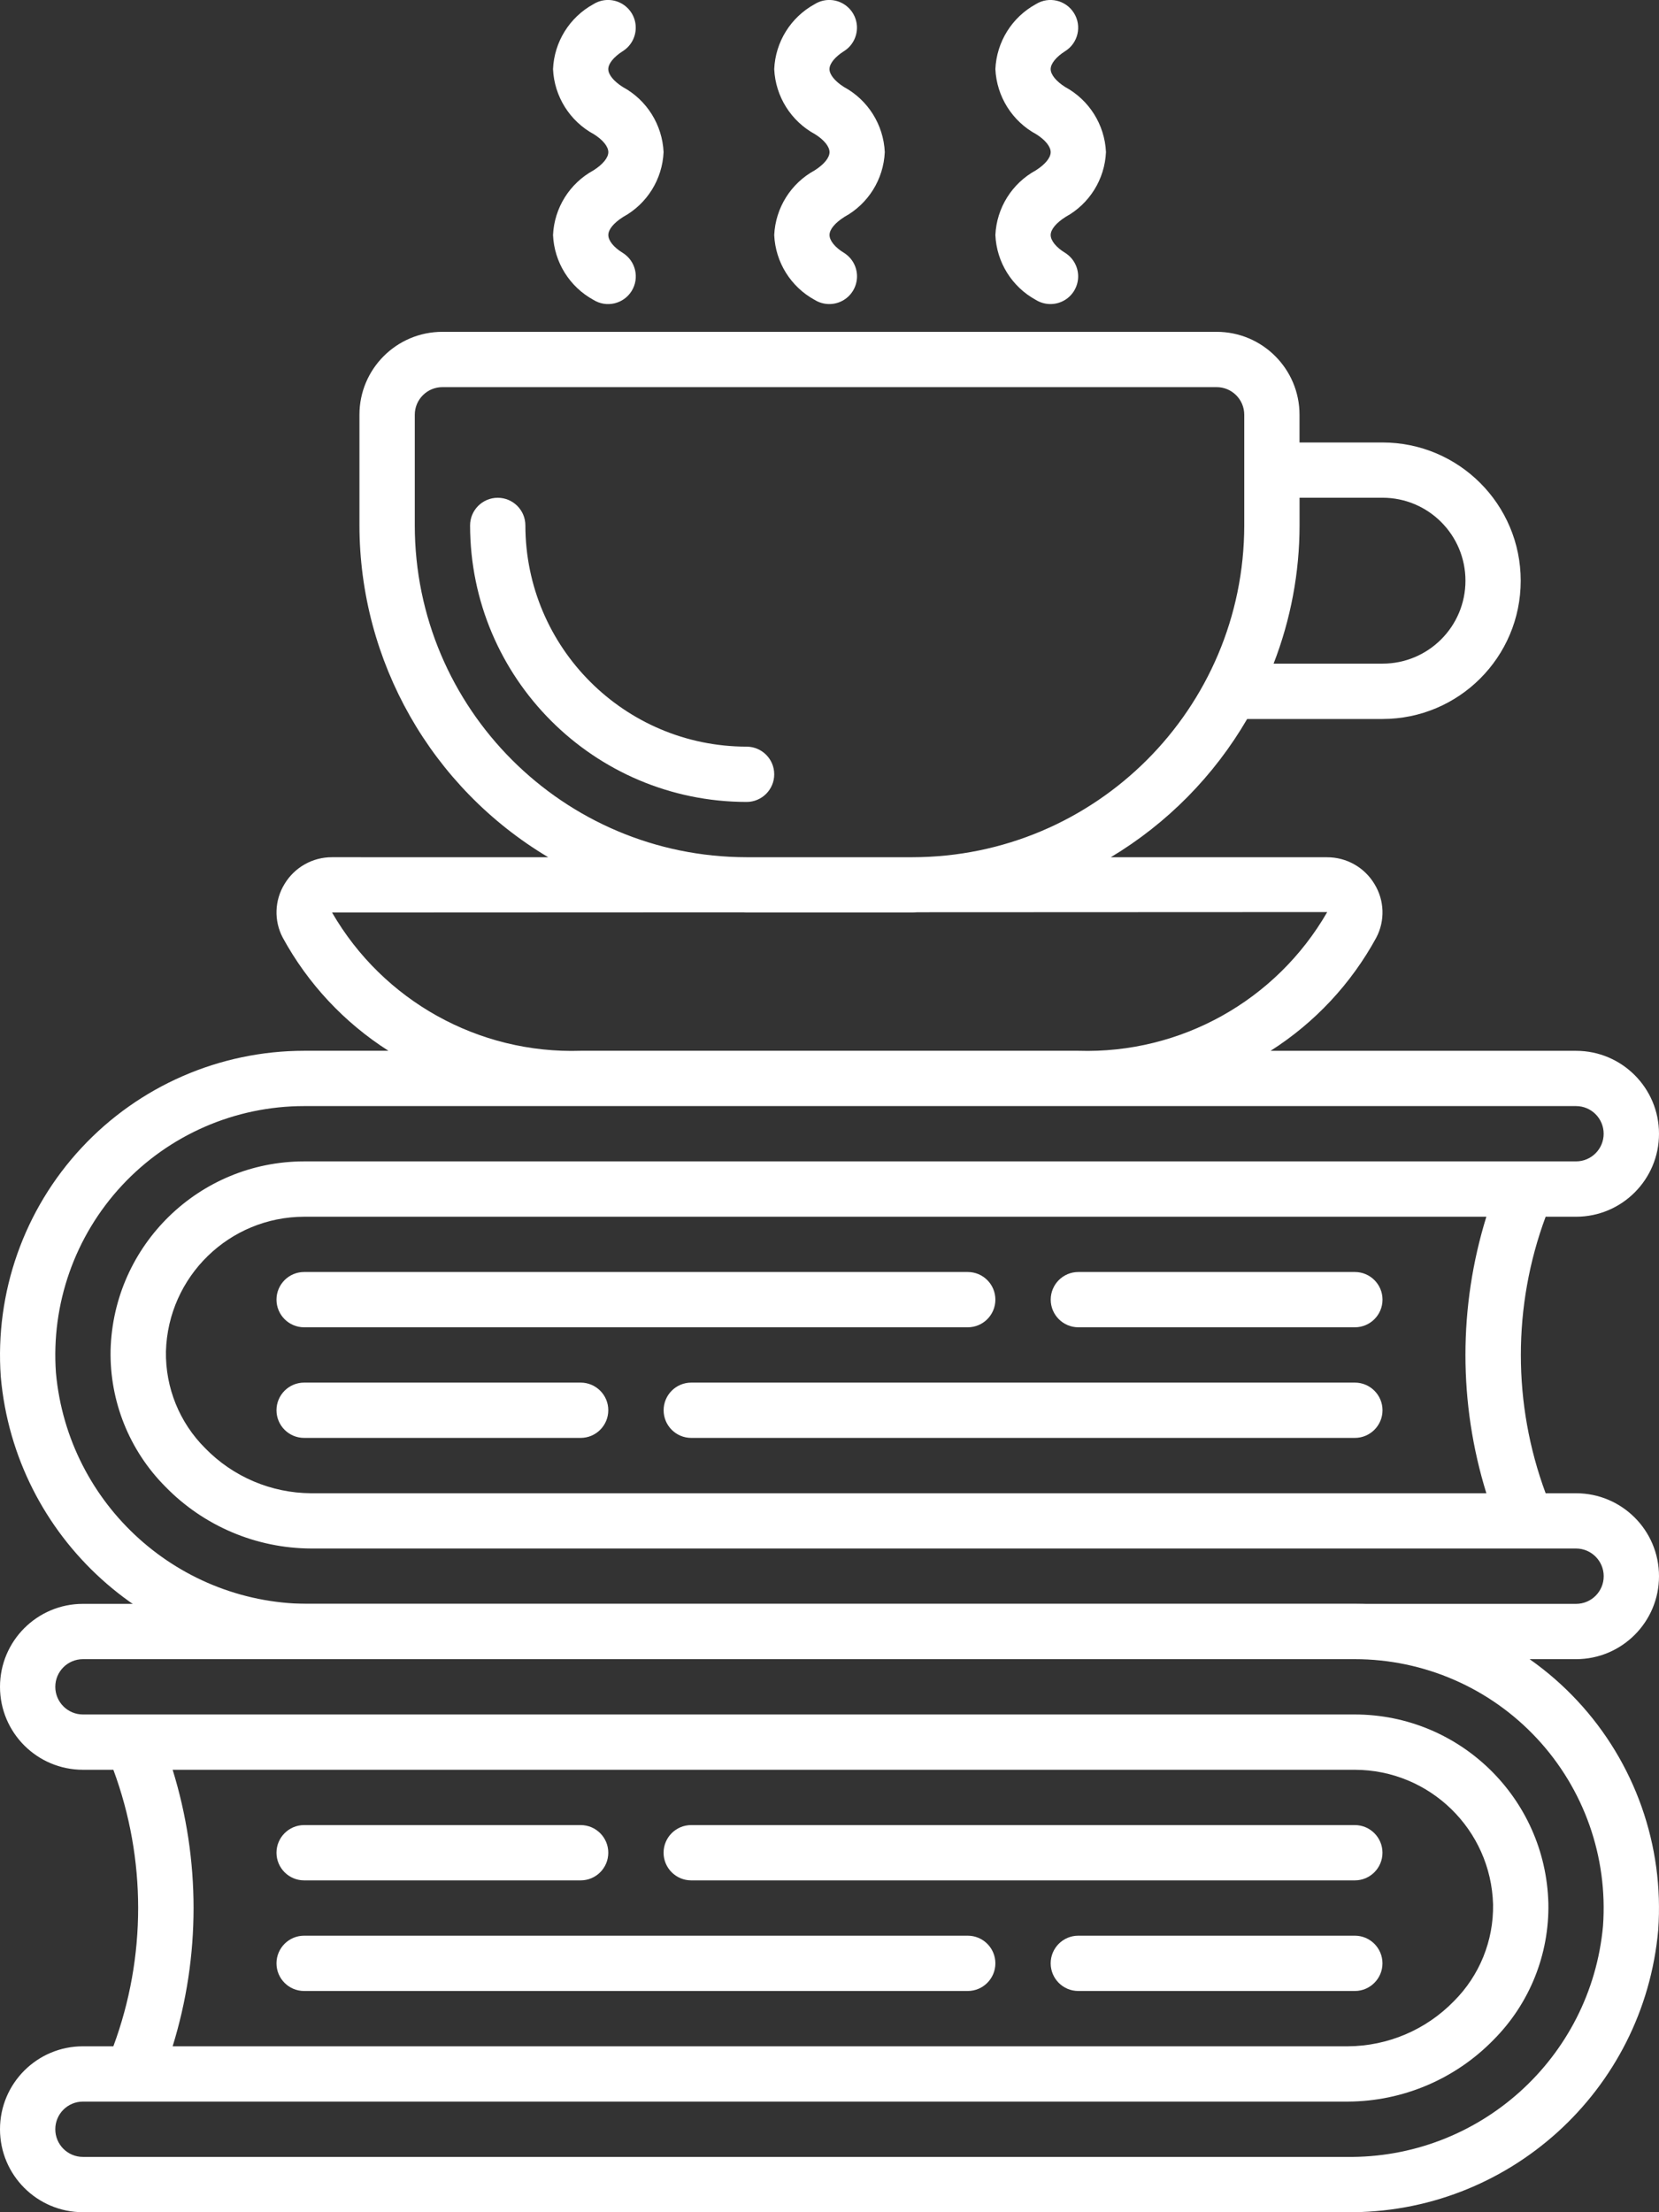 <?xml version="1.0" encoding="utf-8"?>
<!-- Generator: Adobe Illustrator 23.0.2, SVG Export Plug-In . SVG Version: 6.00 Build 0)  -->
<svg version="1.1" id="Layer_1" xmlns="http://www.w3.org/2000/svg" xmlns:xlink="http://www.w3.org/1999/xlink" x="0px" y="0px"
	 viewBox="0 0 384.01 512.02" style="enable-background:new 0 0 384.01 512.02;" xml:space="preserve">
<rect x="0" y="0" width="384.01" height="512.02" fill="#333333" stroke="none"/>
<style type="text/css">
	.st0{fill:#FFFFFF;}
</style>
<g>
	<path class="st0" d="M357.77,281.61h7.04c10.6,0,19.2-8.6,19.2-19.2c0-10.6-8.6-19.2-19.2-19.2H294.1
		c10.23-6.51,18.65-15.52,24.46-26.18c2.07-3.92,1.91-8.64-0.41-12.42c-2.31-3.86-6.49-6.22-11-6.2h-50.04
		c13.05-7.83,23.91-18.84,31.57-32h31.32c17.67,0,32-14.32,32-32c0-17.67-14.33-32-32-32h-19.2V96c0-10.61-8.6-19.2-19.2-19.2H102.4
		c-10.6,0-19.2,8.59-19.2,19.2v25.6c0.04,31.5,16.63,60.66,43.69,76.8H76.86c-4.5-0.02-8.68,2.34-11,6.2
		c-2.32,3.78-2.48,8.5-0.41,12.42c5.81,10.65,14.23,19.66,24.46,26.18H70.4c-19.54,0.01-38.21,8.14-51.52,22.45
		c-13.32,14.3-20.09,33.5-18.7,53c3.3,37.3,34.77,65.78,72.22,65.36h292.41c10.6,0,19.2-8.6,19.2-19.2c0-10.61-8.6-19.2-19.2-19.2
		h-7.04C350.12,324.96,350.12,302.25,357.77,281.61L357.77,281.61z M320.01,115.2c10.61,0,19.2,8.6,19.2,19.2
		c0,10.61-8.59,19.2-19.2,19.2H294.8c3.96-10.21,6-21.06,6.01-32v-6.4H320.01z M96.01,121.61V96c0-3.54,2.87-6.4,6.4-6.4h179.2
		c3.53,0,6.4,2.86,6.4,6.4v25.6c-0.05,42.39-34.4,76.75-76.8,76.8h-38.4C130.41,198.36,96.05,164,96.01,121.61L96.01,121.61z
		 M76.86,211.2l95.11-0.04c0.28,0,0.56,0.04,0.84,0.04h38.4c0.4,0,0.79-0.06,1.2-0.06l94.8-0.04c-11.81,20.5-33.95,32.84-57.6,32.1
		H134.4C110.8,243.95,88.69,231.65,76.86,211.2L76.86,211.2z M371.21,364.81c0,3.54-2.86,6.4-6.4,6.4H72.4
		c-30.74,0.46-56.65-22.84-59.45-53.45c-1.15-15.96,4.38-31.67,15.28-43.39C39.13,262.65,54.41,256,70.4,256h294.4
		c3.54,0,6.4,2.87,6.4,6.4c0,3.54-2.86,6.4-6.4,6.4H70.4c-24.28,0.02-44.14,19.36-44.8,43.64c-0.25,11.84,4.33,23.27,12.69,31.66
		c8.87,9.1,21.02,14.25,33.72,14.3h292.79C368.34,358.4,371.21,361.27,371.21,364.81L371.21,364.81z M72.02,345.61
		c-9.25-0.05-18.09-3.81-24.54-10.44c-5.94-5.92-9.21-14-9.07-22.39c0.49-17.34,14.66-31.14,32-31.17h273.64
		c-6.46,20.84-6.46,43.15,0,64H72.02z M72.02,345.61"/>
	<path class="st0" d="M70.4,307.2h153.6c3.54,0,6.4-2.86,6.4-6.4s-2.86-6.4-6.4-6.4H70.4c-3.53,0-6.4,2.87-6.4,6.4
		S66.87,307.2,70.4,307.2L70.4,307.2z M70.4,307.2"/>
	<path class="st0" d="M313.61,294.4h-64c-3.54,0-6.4,2.87-6.4,6.4s2.87,6.4,6.4,6.4h64c3.53,0,6.4-2.86,6.4-6.4
		S317.14,294.4,313.61,294.4L313.61,294.4z M313.61,294.4"/>
	<path class="st0" d="M313.61,320h-153.6c-3.54,0-6.4,2.87-6.4,6.4c0,3.54,2.86,6.4,6.4,6.4h153.6c3.53,0,6.4-2.87,6.4-6.4
		C320.01,322.87,317.14,320,313.61,320L313.61,320z M313.61,320"/>
	<path class="st0" d="M134.4,320h-64c-3.53,0-6.4,2.87-6.4,6.4c0,3.54,2.87,6.4,6.4,6.4h64c3.54,0,6.4-2.87,6.4-6.4
		C140.81,322.87,137.94,320,134.4,320L134.4,320z M134.4,320"/>
	<g>
		<path class="st0" d="M172.81,172.81c-28.27-0.03-51.17-22.94-51.2-51.2c0-3.54-2.87-6.4-6.4-6.4c-3.53,0-6.4,2.87-6.4,6.4
			c0.04,35.33,28.67,63.96,64,64c3.54,0,6.4-2.87,6.4-6.4S176.34,172.81,172.81,172.81L172.81,172.81z M172.81,172.81"/>
		<path class="st0" d="M144.24,50.21c5.53-3.02,9.08-8.71,9.36-15.01c-0.3-6.33-3.88-12.05-9.46-15.07
			c-2.06-1.31-3.34-2.85-3.34-4.13s1.28-2.84,3.34-4.15c1.94-1.21,3.09-3.37,3.01-5.66c-0.07-2.29-1.37-4.36-3.39-5.44
			c-2.02-1.08-4.46-1-6.41,0.22C131.83,4,128.28,9.7,128.01,16c0.29,6.33,3.88,12.05,9.46,15.07c2.09,1.31,3.34,2.86,3.34,4.15
			c0,1.29-1.28,2.84-3.44,4.21c-5.52,3.01-9.07,8.69-9.36,14.97c0.28,6.3,3.83,11.99,9.36,15.01c3,1.88,6.96,0.95,8.83-2.05
			c1.87-3,0.95-6.96-2.05-8.83c-2.06-1.26-3.34-2.82-3.34-4.13C140.81,53.09,142.08,51.58,144.24,50.21L144.24,50.21z M144.24,50.21
			"/>
		<path class="st0" d="M246.64,50.21c5.53-3.02,9.08-8.71,9.36-15.01c-0.29-6.33-3.88-12.05-9.46-15.07
			c-2.06-1.31-3.34-2.85-3.34-4.13s1.28-2.84,3.34-4.15c3.01-1.87,3.93-5.83,2.05-8.83c-1.88-3.01-5.82-3.93-8.83-2.05
			C234.23,4,230.68,9.7,230.4,16c0.3,6.33,3.88,12.05,9.46,15.07c2.09,1.31,3.34,2.86,3.34,4.15c0,1.29-1.28,2.84-3.44,4.21
			c-5.52,3.01-9.07,8.69-9.36,14.97c0.28,6.3,3.83,11.99,9.36,15.01c1.95,1.21,4.39,1.29,6.41,0.21c2.02-1.07,3.31-3.15,3.39-5.44
			c0.07-2.29-1.08-4.45-3.02-5.66c-2.06-1.26-3.34-2.82-3.34-4.13C243.21,53.09,244.49,51.58,246.64,50.21L246.64,50.21z
			 M246.64,50.21"/>
		<path class="st0" d="M195.44,50.21c5.53-3.02,9.08-8.71,9.36-15.01c-0.29-6.33-3.88-12.05-9.46-15.07
			c-2.06-1.31-3.34-2.85-3.34-4.13s1.28-2.84,3.34-4.15c1.95-1.21,3.09-3.37,3.02-5.66c-0.08-2.29-1.37-4.36-3.39-5.44
			c-2.02-1.08-4.46-1-6.41,0.22C183.03,4,179.48,9.7,179.21,16c0.29,6.33,3.88,12.05,9.46,15.07c2.09,1.31,3.34,2.86,3.34,4.15
			c0,1.29-1.28,2.84-3.44,4.21c-5.52,3.01-9.07,8.69-9.36,14.97c0.28,6.3,3.83,11.99,9.36,15.01c1.95,1.21,4.39,1.29,6.41,0.21
			c2.02-1.07,3.31-3.15,3.39-5.44c0.08-2.29-1.07-4.45-3.02-5.66c-2.06-1.26-3.34-2.82-3.34-4.13
			C192.01,53.09,193.29,51.58,195.44,50.21L195.44,50.21z M195.44,50.21"/>
	</g>
</g>
<g>
	<path class="st0" d="M89.91,371.21H19.2c-10.6,0-19.2,8.6-19.2,19.2c0,10.61,8.6,19.2,19.2,19.2h7.04l0,0
		c7.65,20.65,7.65,43.35,0,64H19.2c-10.6,0-19.2,8.59-19.2,19.2c0,10.6,8.6,19.2,19.2,19.2h292.41
		c37.45,0.43,68.92-28.05,72.22-65.35c1.39-19.5-5.38-38.7-18.7-53c-13.32-14.31-31.98-22.44-51.52-22.45h-19.51 M249.6,371.21
		H134.4 M12.8,492.81c0-3.54,2.86-6.4,6.4-6.4h292.79c12.7-0.05,24.85-5.2,33.72-14.3c8.36-8.39,12.94-19.82,12.69-31.66
		c-0.66-24.28-20.51-43.62-44.8-43.64H19.2c-3.53,0-6.4-2.87-6.4-6.4c0-3.53,2.86-6.4,6.4-6.4h294.4c16,0,31.28,6.65,42.17,18.36
		c10.9,11.71,16.43,27.43,15.28,43.39c-2.8,30.62-28.71,53.91-59.45,53.45H19.2C15.66,499.21,12.8,496.35,12.8,492.81L12.8,492.81z
		 M39.96,473.61c6.46-20.85,6.46-43.16,0-64H313.6c17.34,0.03,31.52,13.83,32,31.17c0.14,8.39-3.13,16.47-9.07,22.39
		c-6.45,6.63-15.29,10.39-24.54,10.44H39.96z M311.99,473.61"/>
	<path class="st0" d="M313.6,435.21c3.53,0,6.4-2.86,6.4-6.4s-2.87-6.4-6.4-6.4H160c-3.54,0-6.4,2.87-6.4,6.4s2.86,6.4,6.4,6.4
		H313.6L313.6,435.21z M313.6,435.21"/>
	<path class="st0" d="M70.4,422.41c-3.53,0-6.4,2.87-6.4,6.4s2.87,6.4,6.4,6.4h64c3.54,0,6.4-2.86,6.4-6.4s-2.87-6.4-6.4-6.4H70.4
		L70.4,422.41z M70.4,422.41"/>
	<path class="st0" d="M70.4,448.01c-3.53,0-6.4,2.87-6.4,6.4c0,3.54,2.87,6.4,6.4,6.4H224c3.53,0,6.4-2.87,6.4-6.4
		c0-3.53-2.86-6.4-6.4-6.4H70.4L70.4,448.01z M70.4,448.01"/>
	<path class="st0" d="M249.6,448.01c-3.54,0-6.4,2.87-6.4,6.4c0,3.54,2.87,6.4,6.4,6.4h64c3.53,0,6.4-2.87,6.4-6.4
		c0-3.53-2.87-6.4-6.4-6.4H249.6L249.6,448.01z M249.6,448.01"/>
</g>
</svg>
